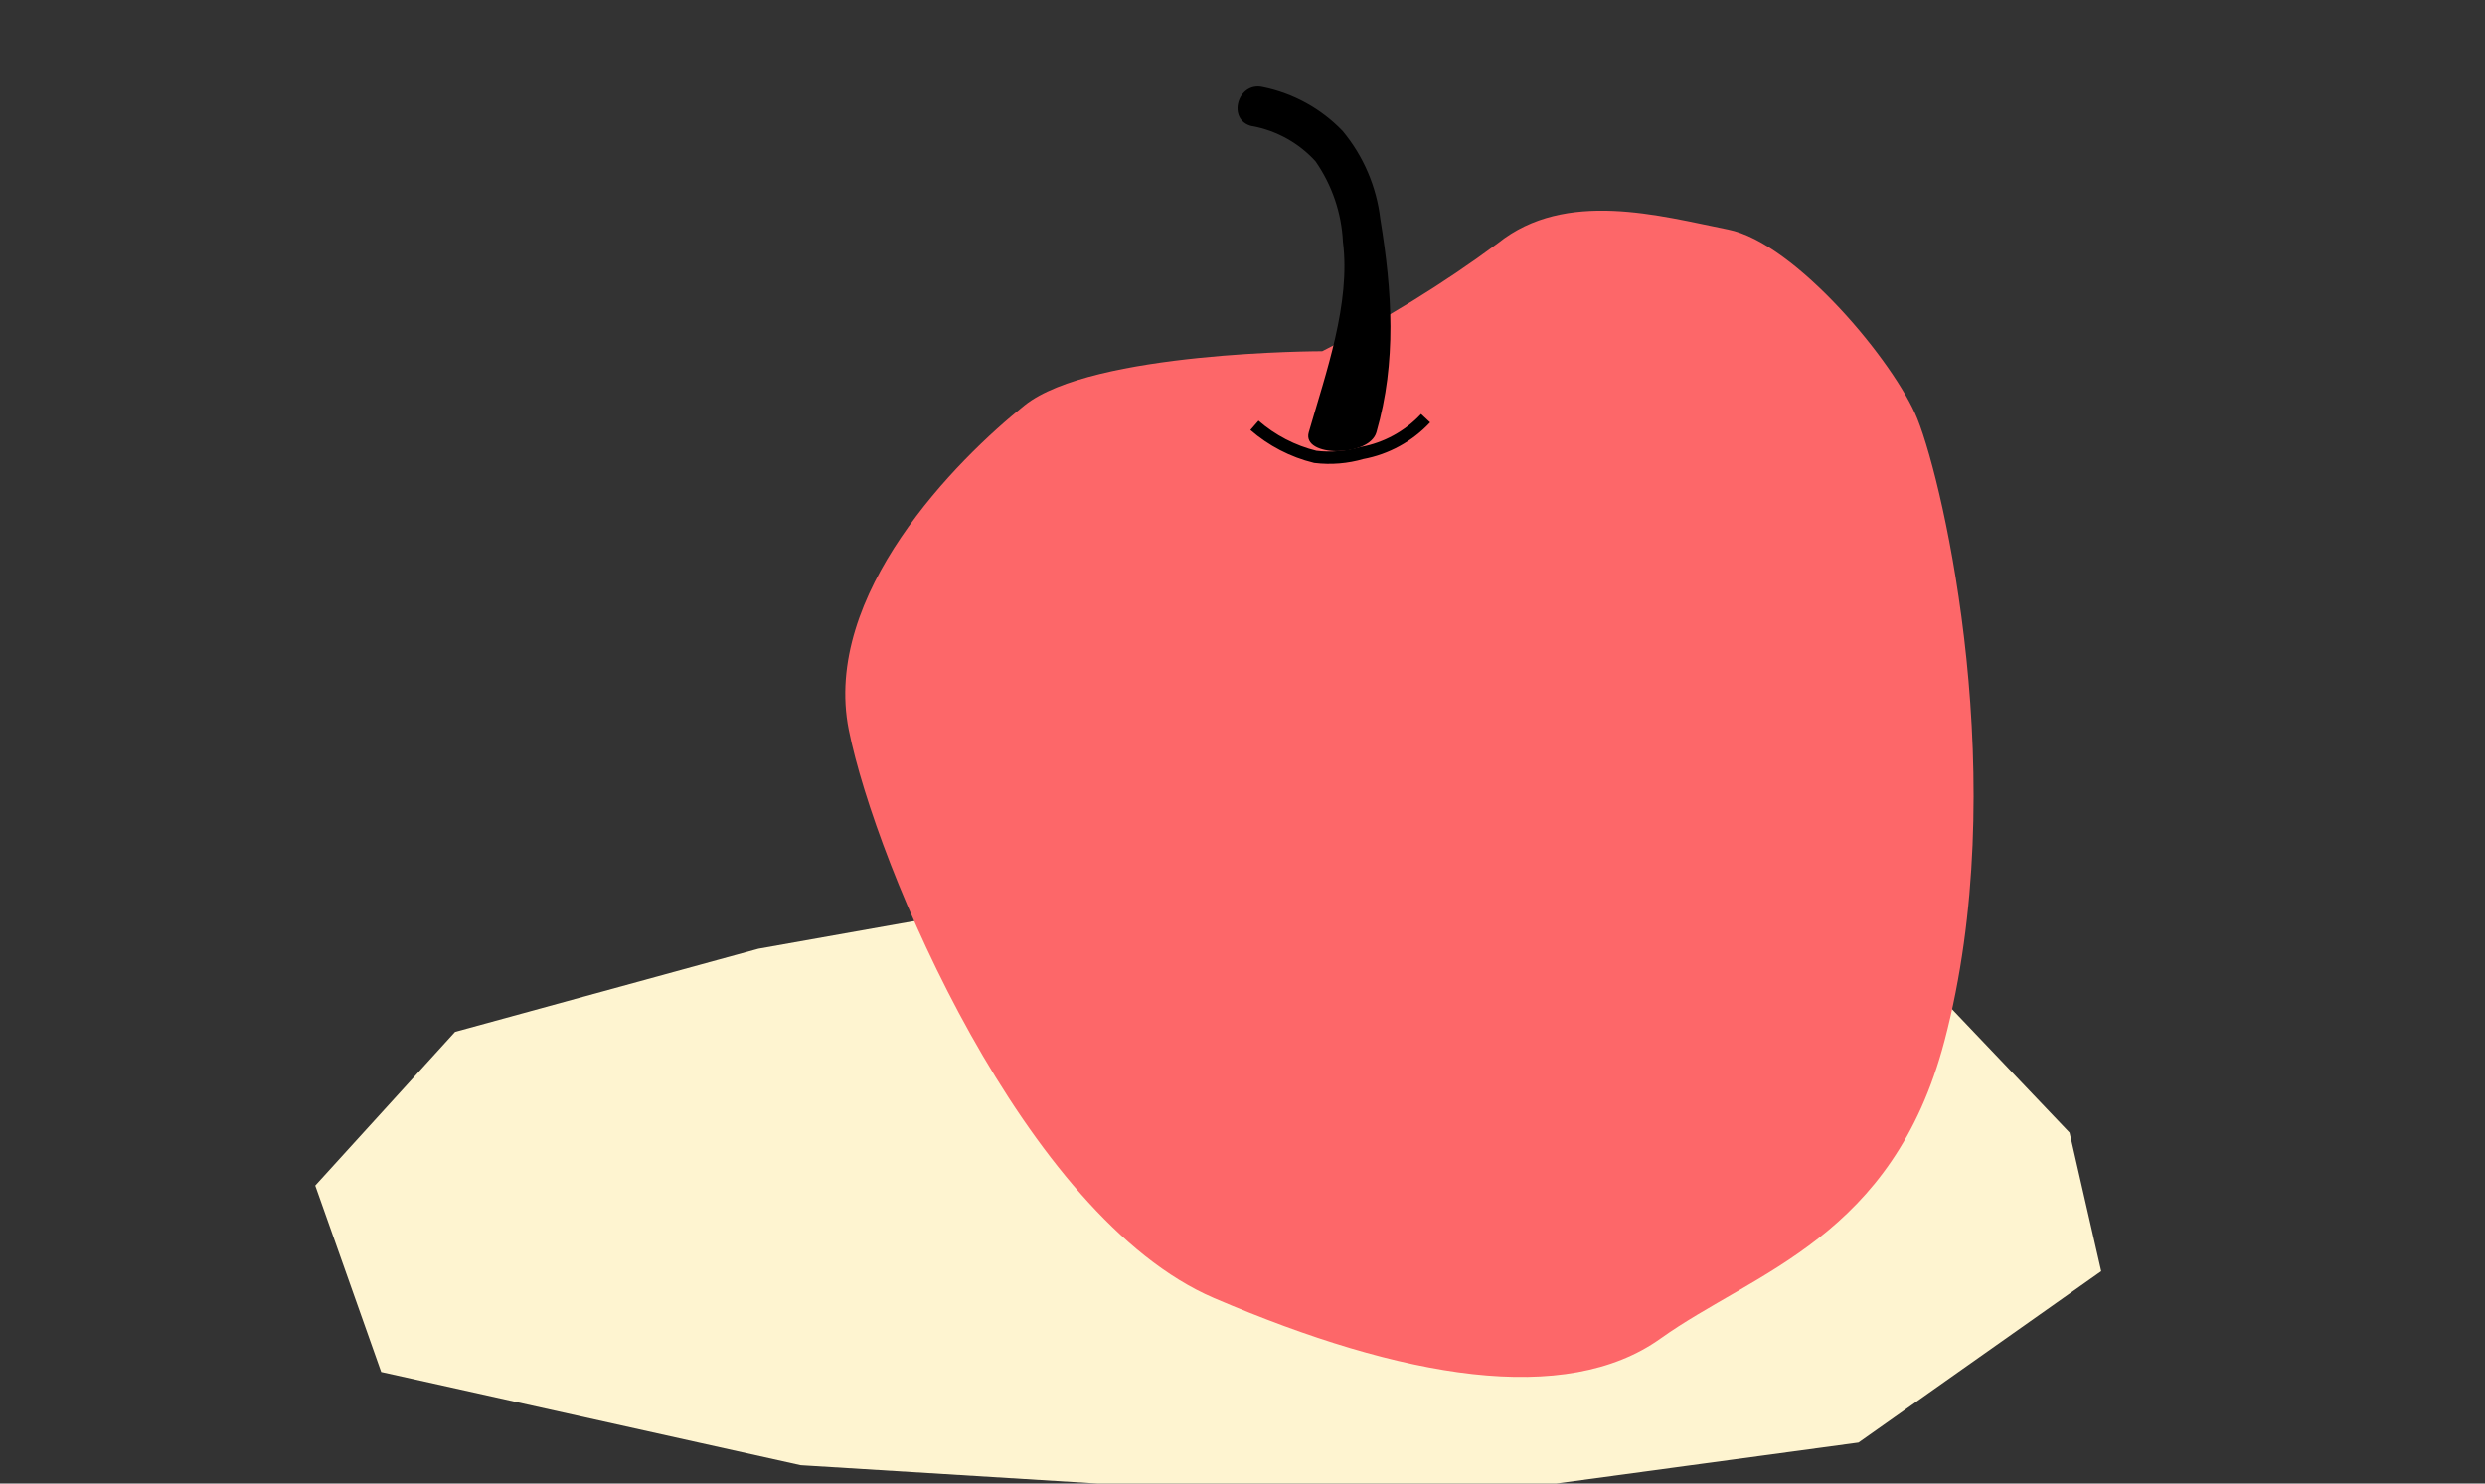 <svg width="201" height="120" viewBox="0 0 201 120" fill="none" xmlns="http://www.w3.org/2000/svg">
<rect x="0" y="0" width="201" height="120" fill="#333333" stroke="none"/>
<g clip-path="url(#clip0_516_2659)">
<path d="M150.326 73.684L110.674 67.978L61.347 76.741L36.808 83.466L25.5 95.897L30.835 110.976L64.761 118.516L114.265 121.573L150.326 116.682L169.956 102.825L167.394 91.617L150.326 73.684Z" fill="#FEF4D0"/>
<path d="M106.949 28.407C106.949 28.407 88.351 28.407 82.88 32.781C77.409 37.155 66.467 48.099 68.656 59.043C70.845 69.987 82.88 98.431 98.196 104.997C113.513 111.562 126.644 113.745 134.302 108.278C141.96 102.811 153.094 100.116 157.277 84.211C162.748 63.424 157.277 39.353 155.09 33.882C153.273 29.338 145.244 19.658 139.773 18.565C134.302 17.473 126.644 15.281 121.173 19.66C116.69 22.976 111.931 25.902 106.949 28.407Z" fill="#FD6769"/>
<path d="M101.267 10.201C103.246 10.561 105.052 11.562 106.406 13.05C107.743 14.968 108.511 17.225 108.624 19.56C109.256 24.549 107.25 30.14 105.861 34.972C105.277 37.007 110.744 37.007 111.332 34.972C112.976 29.259 112.607 23.578 111.649 17.717C111.343 15.098 110.283 12.624 108.597 10.596C106.857 8.786 104.606 7.548 102.146 7.047C100.089 6.577 99.212 9.741 101.273 10.211L101.267 10.201Z" fill="black"/>
<path d="M101.468 34.407C102.881 35.637 104.568 36.512 106.387 36.958C107.656 37.111 108.942 37.005 110.168 36.647C112.139 36.282 113.941 35.295 115.309 33.829" stroke="black" stroke-miterlimit="10"/>
</g>
<defs>
<clipPath id="clip0_516_2659">
<rect width="200" height="120" fill="white" transform="translate(0.5)"/>
</clipPath>
</defs>
</svg>
